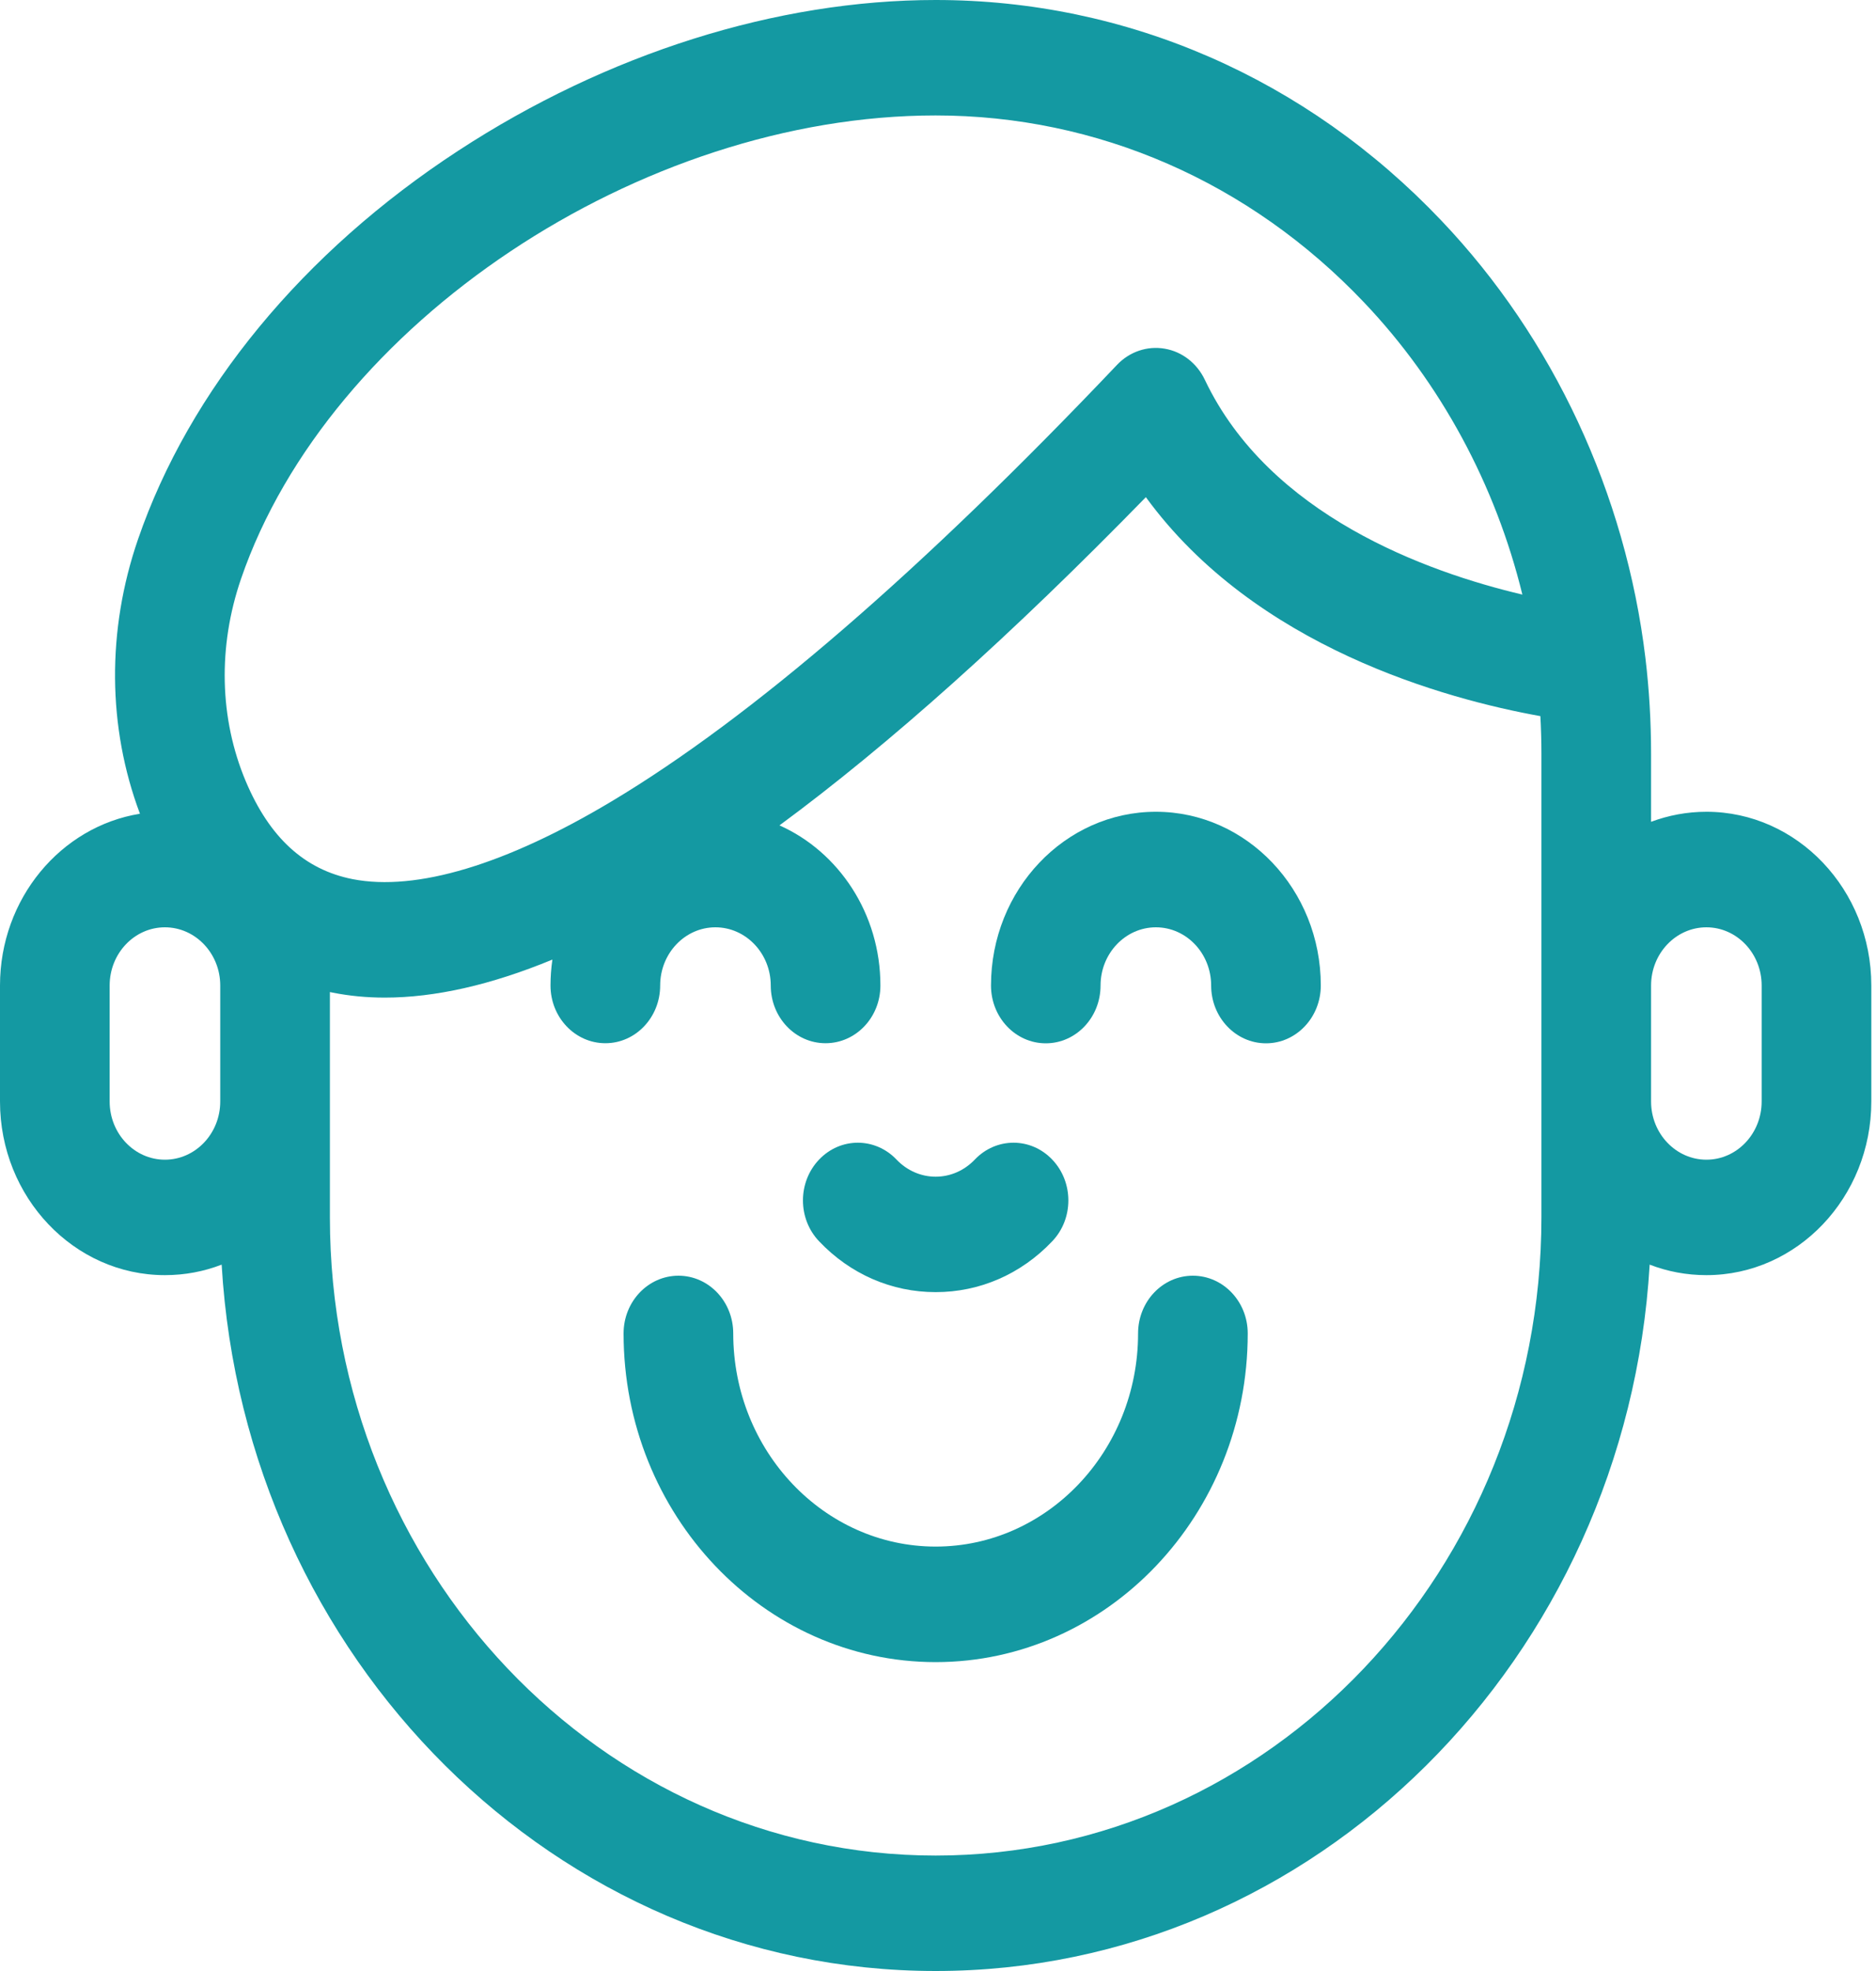 <svg width="20" height="21" viewBox="0 0 20 21" fill="none" xmlns="http://www.w3.org/2000/svg">
<g clip-path="url(#clip0_923_11132)">
<path d="M18.192 8.649C17.985 8.649 17.787 8.687 17.602 8.756V8.029C17.602 7.69 17.582 7.348 17.542 7.013C17.542 7.013 17.542 7.013 17.542 7.012C17.331 5.261 16.56 3.605 15.368 2.352C13.928 0.835 12.012 0 9.975 0C8.279 0 6.472 0.57 4.885 1.606C3.23 2.686 2.018 4.157 1.471 5.747C1.137 6.718 1.146 7.749 1.492 8.67C0.648 8.806 0 9.575 0 10.5V11.736C0 12.756 0.789 13.586 1.758 13.586C1.971 13.586 2.174 13.547 2.363 13.474C2.61 17.668 5.93 21 9.975 21C14.02 21 17.34 17.668 17.587 13.474C17.776 13.547 17.979 13.586 18.192 13.586C19.161 13.586 19.95 12.756 19.95 11.736V10.5C19.95 9.479 19.161 8.649 18.192 8.649ZM2.348 11.736C2.348 12.078 2.083 12.356 1.758 12.356C1.433 12.356 1.169 12.078 1.169 11.736V10.5C1.169 10.158 1.433 9.88 1.758 9.88C2.083 9.88 2.348 10.158 2.348 10.5V11.736ZM2.62 8.324C2.339 7.656 2.321 6.89 2.57 6.166C3.505 3.445 6.827 1.23 9.975 1.23C11.7 1.23 13.322 1.938 14.542 3.222C15.36 4.082 15.944 5.166 16.23 6.335C15.213 6.095 13.532 5.492 12.845 4.047C12.761 3.87 12.602 3.746 12.416 3.715C12.231 3.683 12.042 3.747 11.909 3.887C9.824 6.082 8.012 7.646 6.522 8.537C5.393 9.213 4.438 9.499 3.76 9.367C3.247 9.266 2.874 8.925 2.62 8.324ZM16.433 12.971C16.433 16.72 13.536 19.77 9.975 19.77C6.414 19.77 3.517 16.72 3.517 12.971V10.57C3.527 10.572 3.536 10.574 3.547 10.576C3.724 10.611 3.909 10.629 4.102 10.629C4.64 10.629 5.237 10.493 5.889 10.224C5.876 10.314 5.869 10.406 5.869 10.5C5.869 10.84 6.131 11.115 6.454 11.115C6.776 11.115 7.038 10.84 7.038 10.5C7.038 10.158 7.302 9.88 7.627 9.88C7.952 9.88 8.217 10.158 8.217 10.5C8.217 10.84 8.478 11.115 8.801 11.115C9.124 11.115 9.386 10.84 9.386 10.5C9.386 9.734 8.941 9.075 8.31 8.794C9.48 7.932 10.787 6.762 12.216 5.297C13.383 6.898 15.421 7.45 16.422 7.63C16.429 7.763 16.433 7.896 16.433 8.029V12.971H16.433ZM18.781 11.736C18.781 12.078 18.517 12.356 18.192 12.356C17.867 12.356 17.602 12.078 17.602 11.736V10.5C17.602 10.158 17.867 9.88 18.192 9.88C18.517 9.88 18.781 10.158 18.781 10.5V11.736Z" fill="#1499A2"/>
<path d="M12.717 13.592C12.394 13.592 12.133 13.867 12.133 14.207C12.133 15.459 11.165 16.478 9.975 16.478C8.785 16.478 7.817 15.459 7.817 14.207C7.817 13.867 7.556 13.592 7.233 13.592C6.91 13.592 6.648 13.867 6.648 14.207C6.648 16.138 8.141 17.709 9.975 17.709C11.809 17.709 13.302 16.138 13.302 14.207C13.302 13.867 13.04 13.592 12.717 13.592Z" fill="#1499A2"/>
<path d="M9.975 13.767C10.445 13.767 10.886 13.575 11.218 13.225C11.447 12.985 11.447 12.595 11.218 12.355C10.99 12.115 10.62 12.115 10.392 12.355C10.28 12.472 10.132 12.537 9.975 12.537C9.818 12.537 9.67 12.472 9.558 12.355C9.33 12.115 8.96 12.115 8.732 12.355C8.503 12.595 8.503 12.985 8.732 13.225C9.064 13.575 9.505 13.767 9.975 13.767Z" fill="#1499A2"/>
<path d="M12.323 8.649C11.353 8.649 10.565 9.48 10.565 10.5C10.565 10.84 10.826 11.116 11.149 11.116C11.472 11.116 11.733 10.84 11.733 10.5C11.733 10.158 11.998 9.88 12.323 9.88C12.648 9.88 12.912 10.158 12.912 10.5C12.912 10.84 13.174 11.116 13.497 11.116C13.819 11.116 14.081 10.84 14.081 10.5C14.081 9.48 13.292 8.649 12.323 8.649Z" fill="#1499A2"/>
</g>
<defs>
<clipPath id="clip0_923_11132">
<rect width="19.95" height="21" fill="white"/>
</clipPath>
</defs>
</svg>
